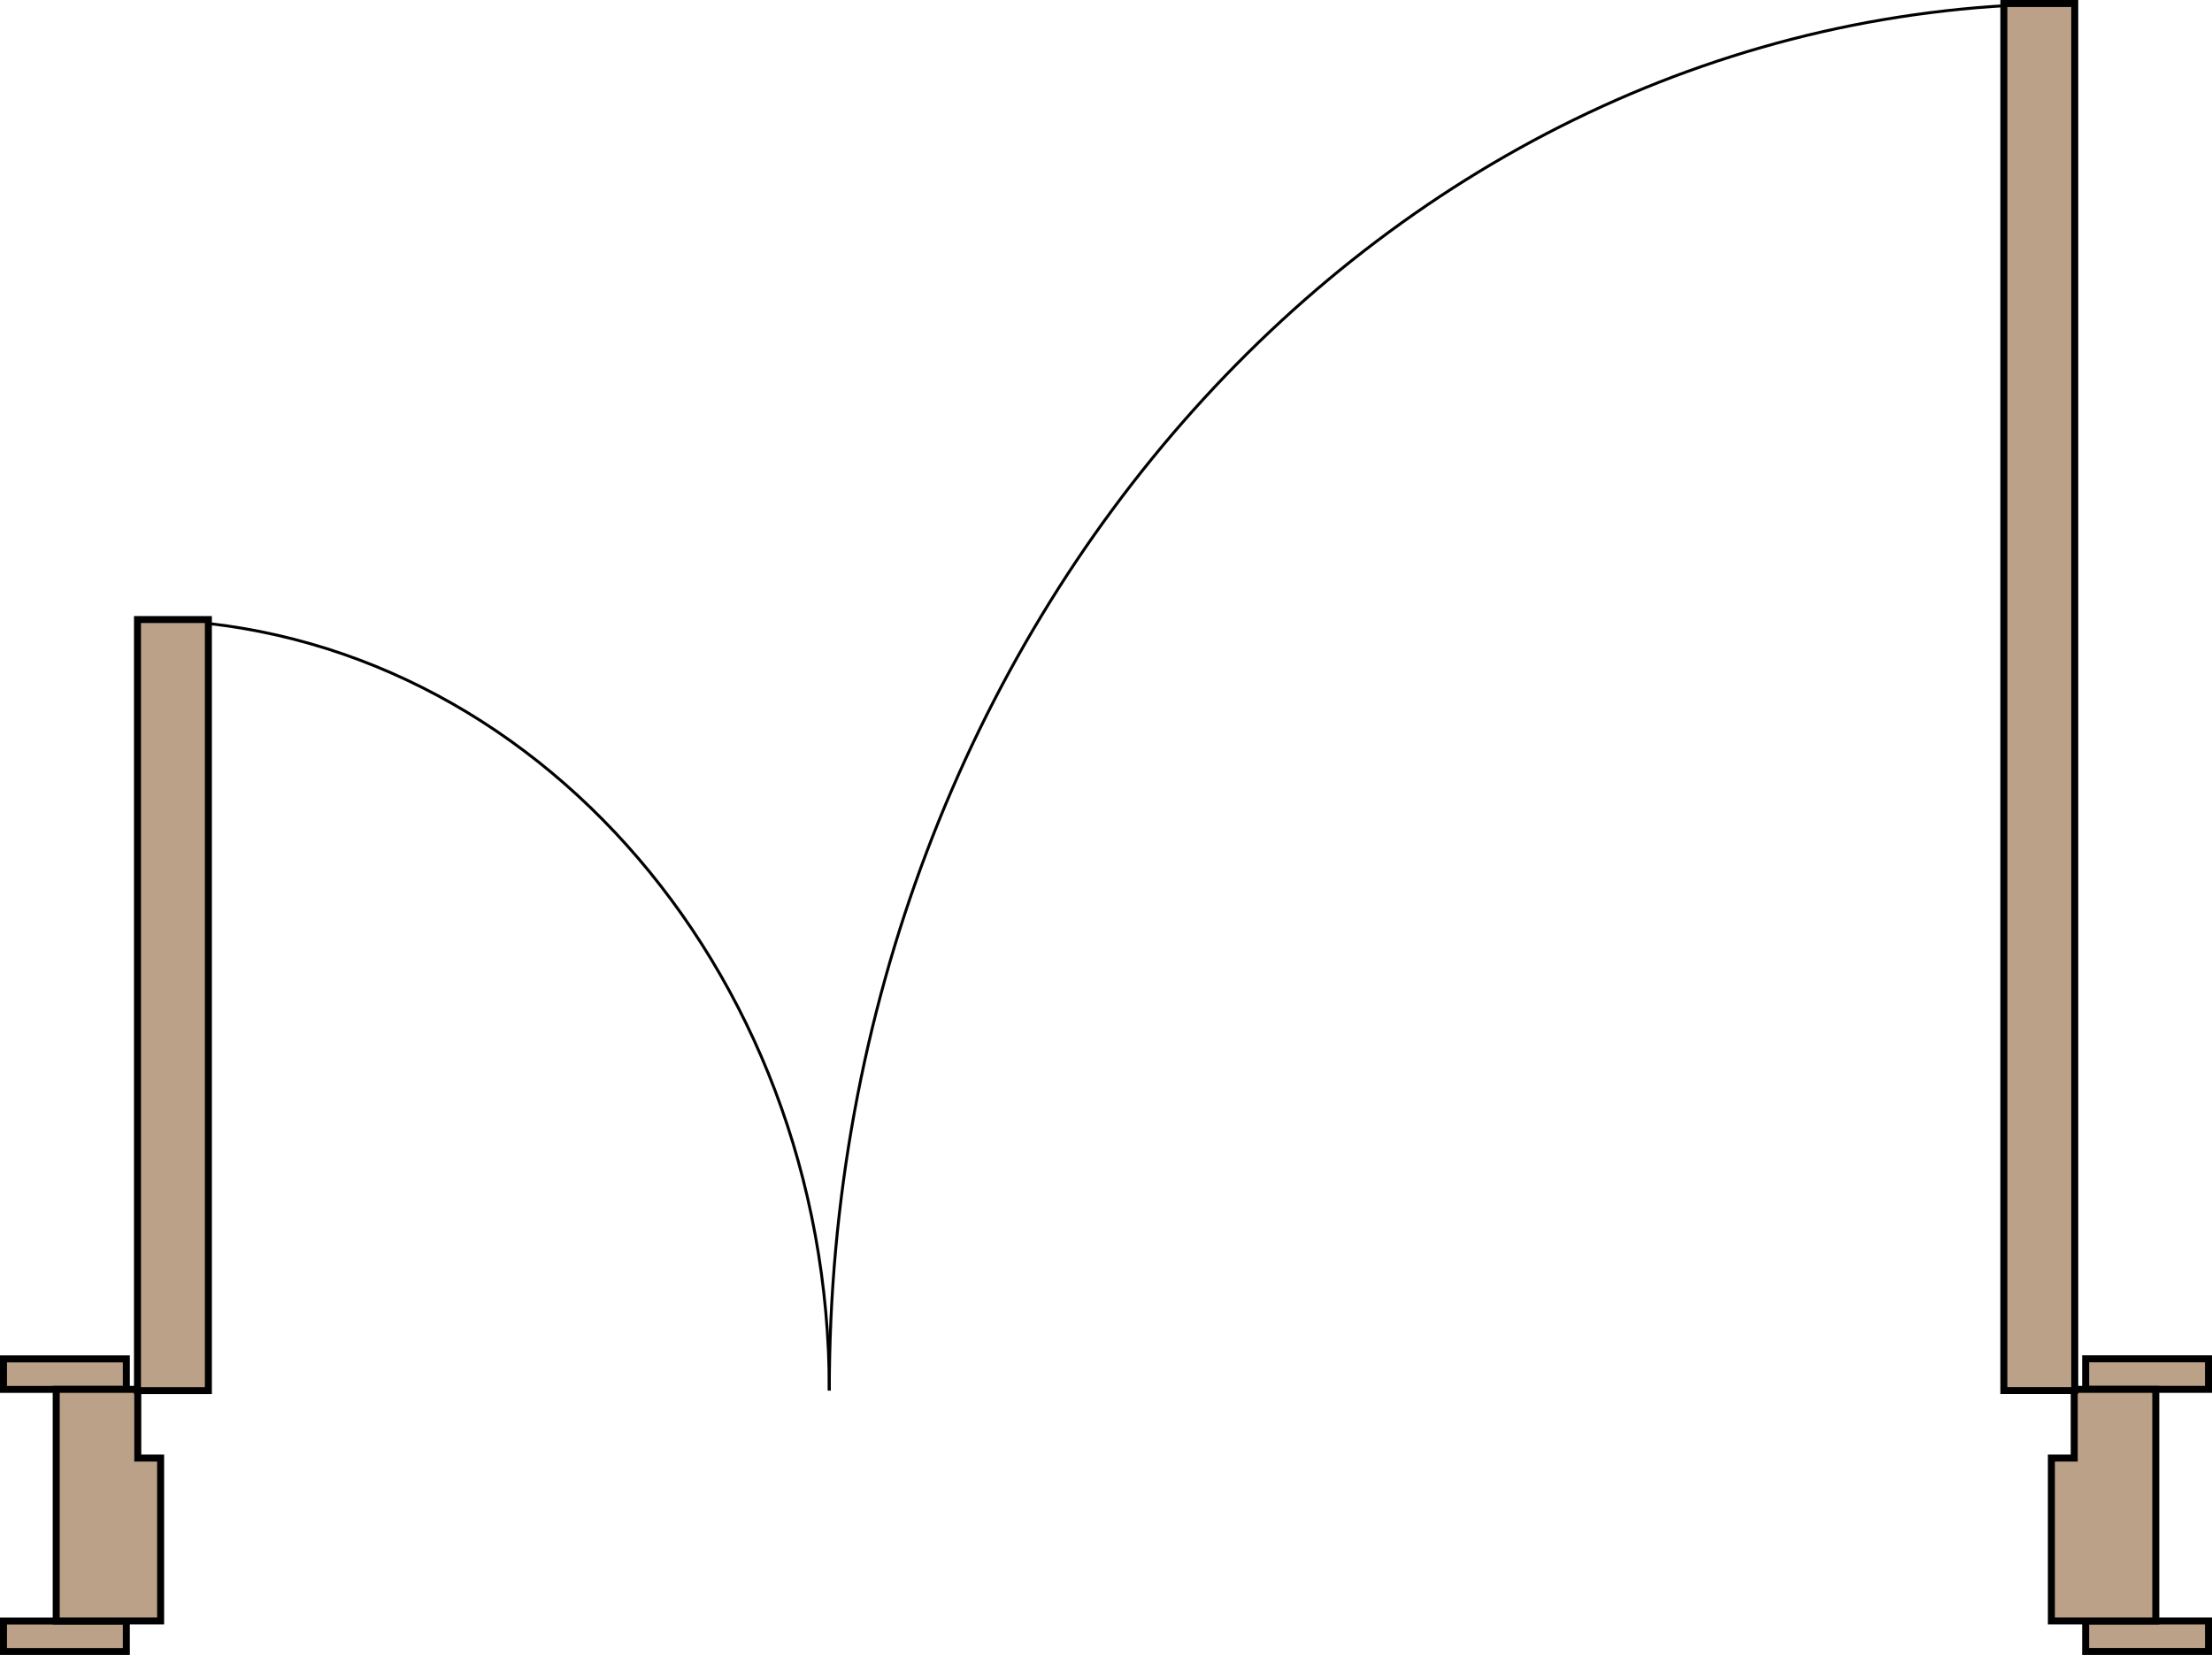 <?xml version="1.0" encoding="UTF-8"?>
<svg id="Layer_1" data-name="Layer 1" xmlns="http://www.w3.org/2000/svg" viewBox="0 0 379.39 283.93">
  <defs>
    <style>
      .cls-1 {
        fill: #baa188;
        stroke-width: 1.2px;
      }

      .cls-1, .cls-2 {
        stroke: #000;
        stroke-miterlimit: 10;
      }

      .cls-2 {
        fill: none;
        stroke-width: .5px;
      }
    </style>
  </defs>
  <path class="cls-2" d="m142.24,238.57c0-73.06-53.03-132.29-118.67-132.29"/>
  <path class="cls-2" d="m142.24,238.57C142.24,107.4,237.59.63,355.44.63"/>
  <rect class="cls-1" x=".6" y="233.12" width="21.07" height="5.24" transform="translate(22.27 471.49) rotate(180)"/>
  <rect class="cls-1" x=".6" y="278.09" width="21.07" height="5.24" transform="translate(22.27 561.43) rotate(180)"/>
  <polygon class="cls-1" points="23.63 238.36 23.63 250.15 27.55 250.15 27.55 278.09 23.63 278.09 9.64 278.09 9.64 238.36 23.63 238.36"/>
  <rect class="cls-1" x="357.72" y="233.12" width="21.07" height="5.24"/>
  <rect class="cls-1" x="357.72" y="278.09" width="21.07" height="5.24"/>
  <polygon class="cls-1" points="355.76 238.36 355.76 250.15 351.84 250.15 351.84 278.09 355.76 278.09 369.75 278.09 369.75 238.36 355.76 238.36"/>
  <rect class="cls-1" x="23.57" y="106.28" width="12.16" height="132.29" transform="translate(59.31 344.86) rotate(180)"/>
  <rect class="cls-1" x="343.69" y=".6" width="12.16" height="237.97" transform="translate(699.54 239.17) rotate(180)"/>
</svg>